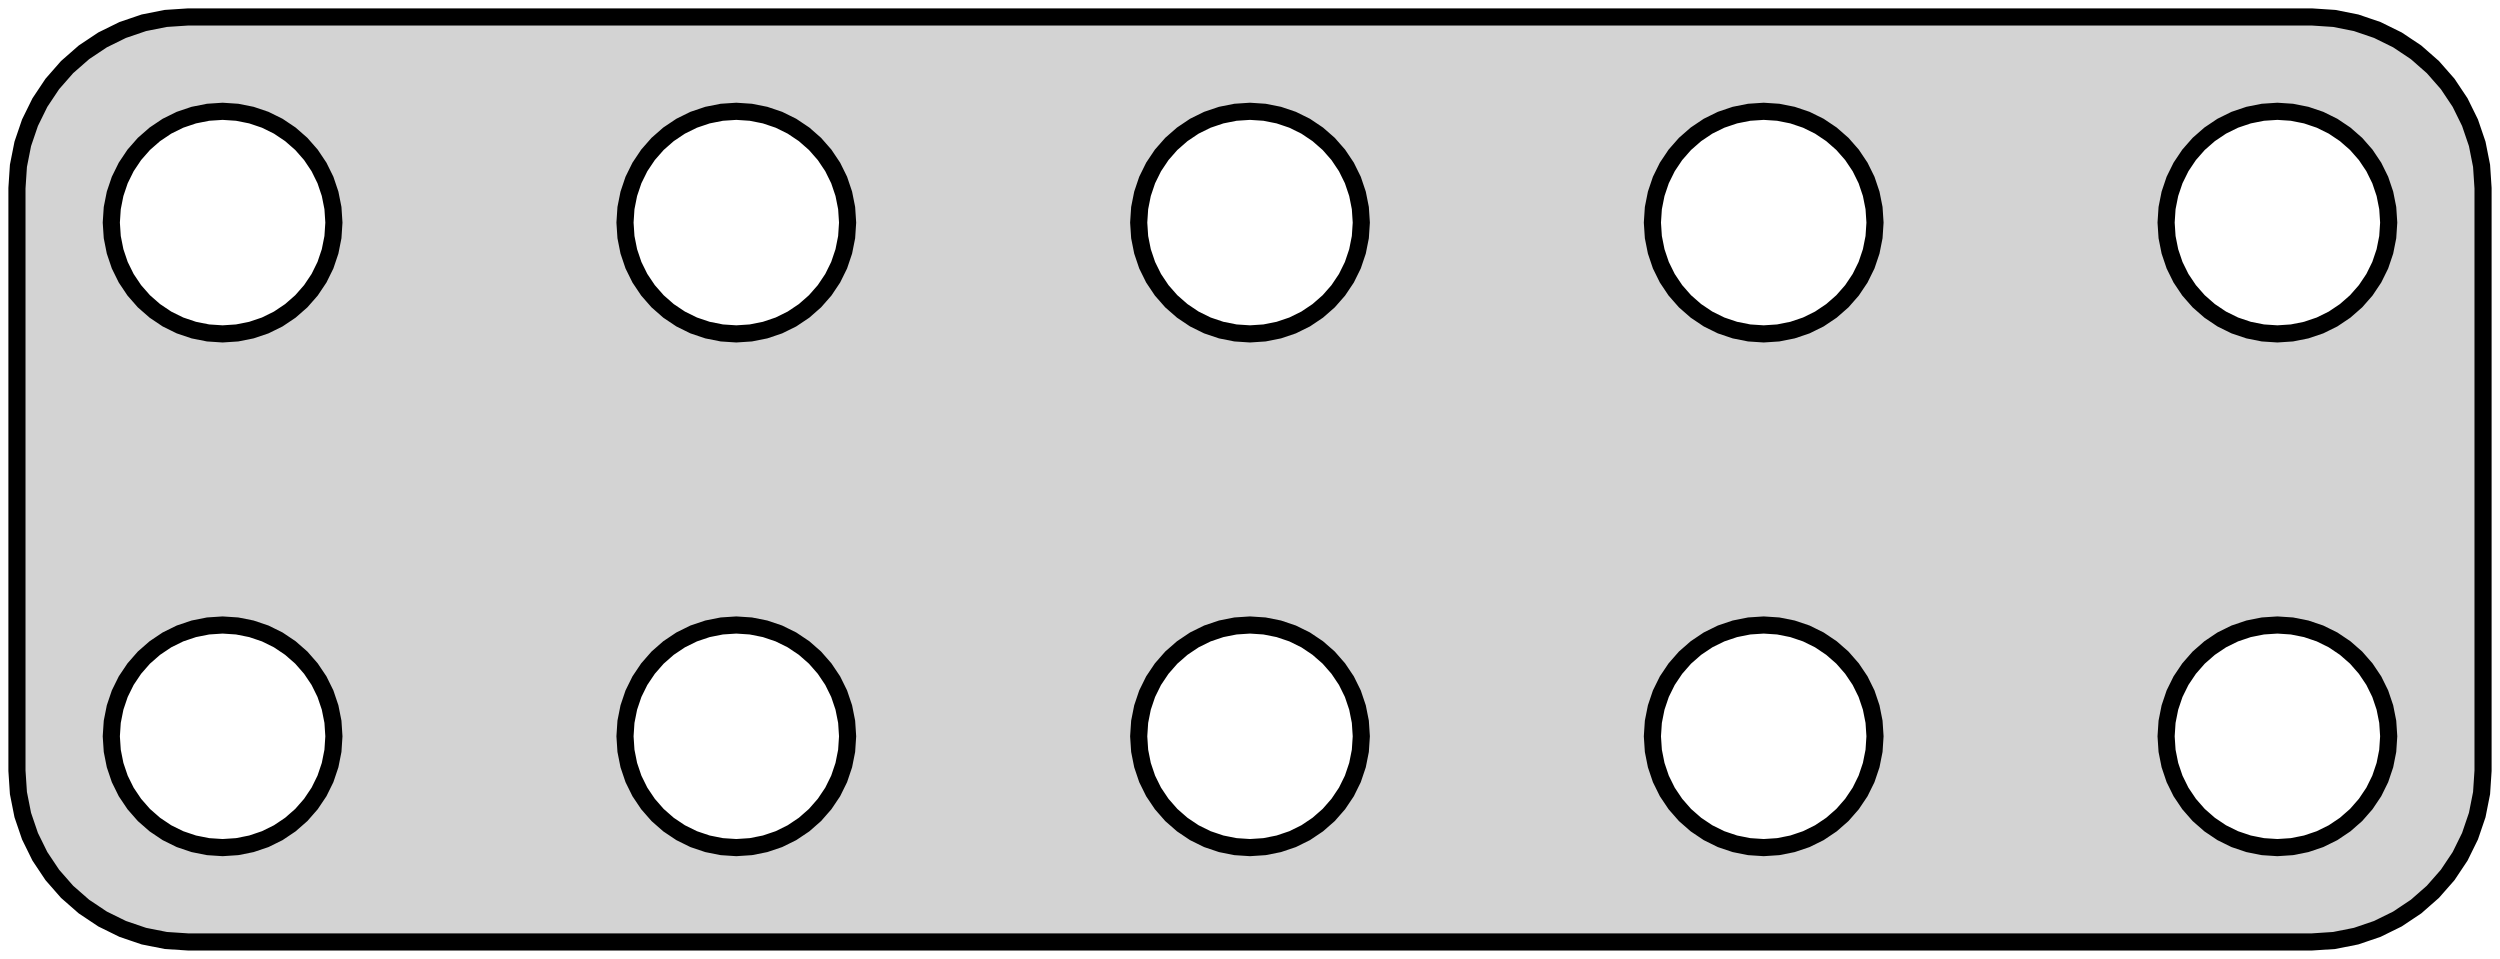 <?xml version="1.0" standalone="no"?>
<!DOCTYPE svg PUBLIC "-//W3C//DTD SVG 1.1//EN" "http://www.w3.org/Graphics/SVG/1.1/DTD/svg11.dtd">
<svg width="73mm" height="28mm" viewBox="1 -29 73 28" xmlns="http://www.w3.org/2000/svg" version="1.1">
<title>OpenSCAD Model</title>
<path d="
M 69.158,-1.538 L 69.799,-1.665 L 70.418,-1.876 L 71.005,-2.165 L 71.549,-2.528 L 72.04,-2.959
 L 72.472,-3.451 L 72.835,-3.995 L 73.124,-4.582 L 73.335,-5.201 L 73.462,-5.842 L 73.505,-6.495
 L 73.505,-23.505 L 73.462,-24.158 L 73.335,-24.799 L 73.124,-25.418 L 72.835,-26.005 L 72.472,-26.549
 L 72.04,-27.041 L 71.549,-27.472 L 71.005,-27.835 L 70.418,-28.124 L 69.799,-28.335 L 69.158,-28.462
 L 68.505,-28.505 L 6.495,-28.505 L 5.842,-28.462 L 5.201,-28.335 L 4.582,-28.124 L 3.995,-27.835
 L 3.451,-27.472 L 2.959,-27.041 L 2.528,-26.549 L 2.165,-26.005 L 1.876,-25.418 L 1.665,-24.799
 L 1.538,-24.158 L 1.495,-23.505 L 1.495,-6.495 L 1.538,-5.842 L 1.665,-5.201 L 1.876,-4.582
 L 2.165,-3.995 L 2.528,-3.451 L 2.959,-2.959 L 3.451,-2.528 L 3.995,-2.165 L 4.582,-1.876
 L 5.201,-1.665 L 5.842,-1.538 L 6.495,-1.495 L 68.505,-1.495 z
M 67.076,-19.278 L 66.659,-19.361 L 66.256,-19.497 L 65.875,-19.685 L 65.522,-19.922 L 65.202,-20.202
 L 64.922,-20.521 L 64.685,-20.875 L 64.497,-21.256 L 64.361,-21.659 L 64.278,-22.076 L 64.25,-22.5
 L 64.278,-22.924 L 64.361,-23.341 L 64.497,-23.744 L 64.685,-24.125 L 64.922,-24.479 L 65.202,-24.798
 L 65.522,-25.078 L 65.875,-25.315 L 66.256,-25.503 L 66.659,-25.639 L 67.076,-25.722 L 67.5,-25.75
 L 67.924,-25.722 L 68.341,-25.639 L 68.744,-25.503 L 69.125,-25.315 L 69.478,-25.078 L 69.798,-24.798
 L 70.078,-24.479 L 70.315,-24.125 L 70.503,-23.744 L 70.639,-23.341 L 70.722,-22.924 L 70.75,-22.5
 L 70.722,-22.076 L 70.639,-21.659 L 70.503,-21.256 L 70.315,-20.875 L 70.078,-20.521 L 69.798,-20.202
 L 69.478,-19.922 L 69.125,-19.685 L 68.744,-19.497 L 68.341,-19.361 L 67.924,-19.278 L 67.5,-19.25
 z
M 22.076,-19.278 L 21.659,-19.361 L 21.256,-19.497 L 20.875,-19.685 L 20.521,-19.922 L 20.202,-20.202
 L 19.922,-20.521 L 19.685,-20.875 L 19.497,-21.256 L 19.361,-21.659 L 19.278,-22.076 L 19.25,-22.5
 L 19.278,-22.924 L 19.361,-23.341 L 19.497,-23.744 L 19.685,-24.125 L 19.922,-24.479 L 20.202,-24.798
 L 20.521,-25.078 L 20.875,-25.315 L 21.256,-25.503 L 21.659,-25.639 L 22.076,-25.722 L 22.5,-25.75
 L 22.924,-25.722 L 23.341,-25.639 L 23.744,-25.503 L 24.125,-25.315 L 24.479,-25.078 L 24.798,-24.798
 L 25.078,-24.479 L 25.315,-24.125 L 25.503,-23.744 L 25.639,-23.341 L 25.722,-22.924 L 25.75,-22.5
 L 25.722,-22.076 L 25.639,-21.659 L 25.503,-21.256 L 25.315,-20.875 L 25.078,-20.521 L 24.798,-20.202
 L 24.479,-19.922 L 24.125,-19.685 L 23.744,-19.497 L 23.341,-19.361 L 22.924,-19.278 L 22.5,-19.25
 z
M 52.076,-19.278 L 51.659,-19.361 L 51.256,-19.497 L 50.875,-19.685 L 50.522,-19.922 L 50.202,-20.202
 L 49.922,-20.521 L 49.685,-20.875 L 49.497,-21.256 L 49.361,-21.659 L 49.278,-22.076 L 49.25,-22.5
 L 49.278,-22.924 L 49.361,-23.341 L 49.497,-23.744 L 49.685,-24.125 L 49.922,-24.479 L 50.202,-24.798
 L 50.522,-25.078 L 50.875,-25.315 L 51.256,-25.503 L 51.659,-25.639 L 52.076,-25.722 L 52.5,-25.75
 L 52.924,-25.722 L 53.341,-25.639 L 53.744,-25.503 L 54.125,-25.315 L 54.478,-25.078 L 54.798,-24.798
 L 55.078,-24.479 L 55.315,-24.125 L 55.503,-23.744 L 55.639,-23.341 L 55.722,-22.924 L 55.75,-22.5
 L 55.722,-22.076 L 55.639,-21.659 L 55.503,-21.256 L 55.315,-20.875 L 55.078,-20.521 L 54.798,-20.202
 L 54.478,-19.922 L 54.125,-19.685 L 53.744,-19.497 L 53.341,-19.361 L 52.924,-19.278 L 52.5,-19.25
 z
M 37.076,-19.278 L 36.659,-19.361 L 36.256,-19.497 L 35.875,-19.685 L 35.522,-19.922 L 35.202,-20.202
 L 34.922,-20.521 L 34.685,-20.875 L 34.497,-21.256 L 34.361,-21.659 L 34.278,-22.076 L 34.25,-22.5
 L 34.278,-22.924 L 34.361,-23.341 L 34.497,-23.744 L 34.685,-24.125 L 34.922,-24.479 L 35.202,-24.798
 L 35.522,-25.078 L 35.875,-25.315 L 36.256,-25.503 L 36.659,-25.639 L 37.076,-25.722 L 37.5,-25.75
 L 37.924,-25.722 L 38.341,-25.639 L 38.744,-25.503 L 39.125,-25.315 L 39.478,-25.078 L 39.798,-24.798
 L 40.078,-24.479 L 40.315,-24.125 L 40.503,-23.744 L 40.639,-23.341 L 40.722,-22.924 L 40.75,-22.5
 L 40.722,-22.076 L 40.639,-21.659 L 40.503,-21.256 L 40.315,-20.875 L 40.078,-20.521 L 39.798,-20.202
 L 39.478,-19.922 L 39.125,-19.685 L 38.744,-19.497 L 38.341,-19.361 L 37.924,-19.278 L 37.5,-19.25
 z
M 7.076,-19.278 L 6.659,-19.361 L 6.256,-19.497 L 5.875,-19.685 L 5.522,-19.922 L 5.202,-20.202
 L 4.922,-20.521 L 4.685,-20.875 L 4.497,-21.256 L 4.361,-21.659 L 4.278,-22.076 L 4.25,-22.5
 L 4.278,-22.924 L 4.361,-23.341 L 4.497,-23.744 L 4.685,-24.125 L 4.922,-24.479 L 5.202,-24.798
 L 5.522,-25.078 L 5.875,-25.315 L 6.256,-25.503 L 6.659,-25.639 L 7.076,-25.722 L 7.5,-25.75
 L 7.924,-25.722 L 8.341,-25.639 L 8.744,-25.503 L 9.125,-25.315 L 9.478,-25.078 L 9.798,-24.798
 L 10.078,-24.479 L 10.315,-24.125 L 10.503,-23.744 L 10.639,-23.341 L 10.722,-22.924 L 10.75,-22.5
 L 10.722,-22.076 L 10.639,-21.659 L 10.503,-21.256 L 10.315,-20.875 L 10.078,-20.521 L 9.798,-20.202
 L 9.478,-19.922 L 9.125,-19.685 L 8.744,-19.497 L 8.341,-19.361 L 7.924,-19.278 L 7.5,-19.25
 z
M 7.076,-4.278 L 6.659,-4.361 L 6.256,-4.497 L 5.875,-4.685 L 5.522,-4.922 L 5.202,-5.202
 L 4.922,-5.522 L 4.685,-5.875 L 4.497,-6.256 L 4.361,-6.659 L 4.278,-7.076 L 4.25,-7.5
 L 4.278,-7.924 L 4.361,-8.341 L 4.497,-8.744 L 4.685,-9.125 L 4.922,-9.478 L 5.202,-9.798
 L 5.522,-10.078 L 5.875,-10.315 L 6.256,-10.503 L 6.659,-10.639 L 7.076,-10.722 L 7.5,-10.75
 L 7.924,-10.722 L 8.341,-10.639 L 8.744,-10.503 L 9.125,-10.315 L 9.478,-10.078 L 9.798,-9.798
 L 10.078,-9.478 L 10.315,-9.125 L 10.503,-8.744 L 10.639,-8.341 L 10.722,-7.924 L 10.75,-7.5
 L 10.722,-7.076 L 10.639,-6.659 L 10.503,-6.256 L 10.315,-5.875 L 10.078,-5.522 L 9.798,-5.202
 L 9.478,-4.922 L 9.125,-4.685 L 8.744,-4.497 L 8.341,-4.361 L 7.924,-4.278 L 7.5,-4.25
 z
M 22.076,-4.278 L 21.659,-4.361 L 21.256,-4.497 L 20.875,-4.685 L 20.521,-4.922 L 20.202,-5.202
 L 19.922,-5.522 L 19.685,-5.875 L 19.497,-6.256 L 19.361,-6.659 L 19.278,-7.076 L 19.25,-7.5
 L 19.278,-7.924 L 19.361,-8.341 L 19.497,-8.744 L 19.685,-9.125 L 19.922,-9.478 L 20.202,-9.798
 L 20.521,-10.078 L 20.875,-10.315 L 21.256,-10.503 L 21.659,-10.639 L 22.076,-10.722 L 22.5,-10.75
 L 22.924,-10.722 L 23.341,-10.639 L 23.744,-10.503 L 24.125,-10.315 L 24.479,-10.078 L 24.798,-9.798
 L 25.078,-9.478 L 25.315,-9.125 L 25.503,-8.744 L 25.639,-8.341 L 25.722,-7.924 L 25.75,-7.5
 L 25.722,-7.076 L 25.639,-6.659 L 25.503,-6.256 L 25.315,-5.875 L 25.078,-5.522 L 24.798,-5.202
 L 24.479,-4.922 L 24.125,-4.685 L 23.744,-4.497 L 23.341,-4.361 L 22.924,-4.278 L 22.5,-4.25
 z
M 52.076,-4.278 L 51.659,-4.361 L 51.256,-4.497 L 50.875,-4.685 L 50.522,-4.922 L 50.202,-5.202
 L 49.922,-5.522 L 49.685,-5.875 L 49.497,-6.256 L 49.361,-6.659 L 49.278,-7.076 L 49.25,-7.5
 L 49.278,-7.924 L 49.361,-8.341 L 49.497,-8.744 L 49.685,-9.125 L 49.922,-9.478 L 50.202,-9.798
 L 50.522,-10.078 L 50.875,-10.315 L 51.256,-10.503 L 51.659,-10.639 L 52.076,-10.722 L 52.5,-10.75
 L 52.924,-10.722 L 53.341,-10.639 L 53.744,-10.503 L 54.125,-10.315 L 54.478,-10.078 L 54.798,-9.798
 L 55.078,-9.478 L 55.315,-9.125 L 55.503,-8.744 L 55.639,-8.341 L 55.722,-7.924 L 55.75,-7.5
 L 55.722,-7.076 L 55.639,-6.659 L 55.503,-6.256 L 55.315,-5.875 L 55.078,-5.522 L 54.798,-5.202
 L 54.478,-4.922 L 54.125,-4.685 L 53.744,-4.497 L 53.341,-4.361 L 52.924,-4.278 L 52.5,-4.25
 z
M 67.076,-4.278 L 66.659,-4.361 L 66.256,-4.497 L 65.875,-4.685 L 65.522,-4.922 L 65.202,-5.202
 L 64.922,-5.522 L 64.685,-5.875 L 64.497,-6.256 L 64.361,-6.659 L 64.278,-7.076 L 64.25,-7.5
 L 64.278,-7.924 L 64.361,-8.341 L 64.497,-8.744 L 64.685,-9.125 L 64.922,-9.478 L 65.202,-9.798
 L 65.522,-10.078 L 65.875,-10.315 L 66.256,-10.503 L 66.659,-10.639 L 67.076,-10.722 L 67.5,-10.75
 L 67.924,-10.722 L 68.341,-10.639 L 68.744,-10.503 L 69.125,-10.315 L 69.478,-10.078 L 69.798,-9.798
 L 70.078,-9.478 L 70.315,-9.125 L 70.503,-8.744 L 70.639,-8.341 L 70.722,-7.924 L 70.75,-7.5
 L 70.722,-7.076 L 70.639,-6.659 L 70.503,-6.256 L 70.315,-5.875 L 70.078,-5.522 L 69.798,-5.202
 L 69.478,-4.922 L 69.125,-4.685 L 68.744,-4.497 L 68.341,-4.361 L 67.924,-4.278 L 67.5,-4.25
 z
M 37.076,-4.278 L 36.659,-4.361 L 36.256,-4.497 L 35.875,-4.685 L 35.522,-4.922 L 35.202,-5.202
 L 34.922,-5.522 L 34.685,-5.875 L 34.497,-6.256 L 34.361,-6.659 L 34.278,-7.076 L 34.25,-7.5
 L 34.278,-7.924 L 34.361,-8.341 L 34.497,-8.744 L 34.685,-9.125 L 34.922,-9.478 L 35.202,-9.798
 L 35.522,-10.078 L 35.875,-10.315 L 36.256,-10.503 L 36.659,-10.639 L 37.076,-10.722 L 37.5,-10.75
 L 37.924,-10.722 L 38.341,-10.639 L 38.744,-10.503 L 39.125,-10.315 L 39.478,-10.078 L 39.798,-9.798
 L 40.078,-9.478 L 40.315,-9.125 L 40.503,-8.744 L 40.639,-8.341 L 40.722,-7.924 L 40.75,-7.5
 L 40.722,-7.076 L 40.639,-6.659 L 40.503,-6.256 L 40.315,-5.875 L 40.078,-5.522 L 39.798,-5.202
 L 39.478,-4.922 L 39.125,-4.685 L 38.744,-4.497 L 38.341,-4.361 L 37.924,-4.278 L 37.5,-4.25
 z
" stroke="black" fill="lightgray" stroke-width="0.5"/>
</svg>

